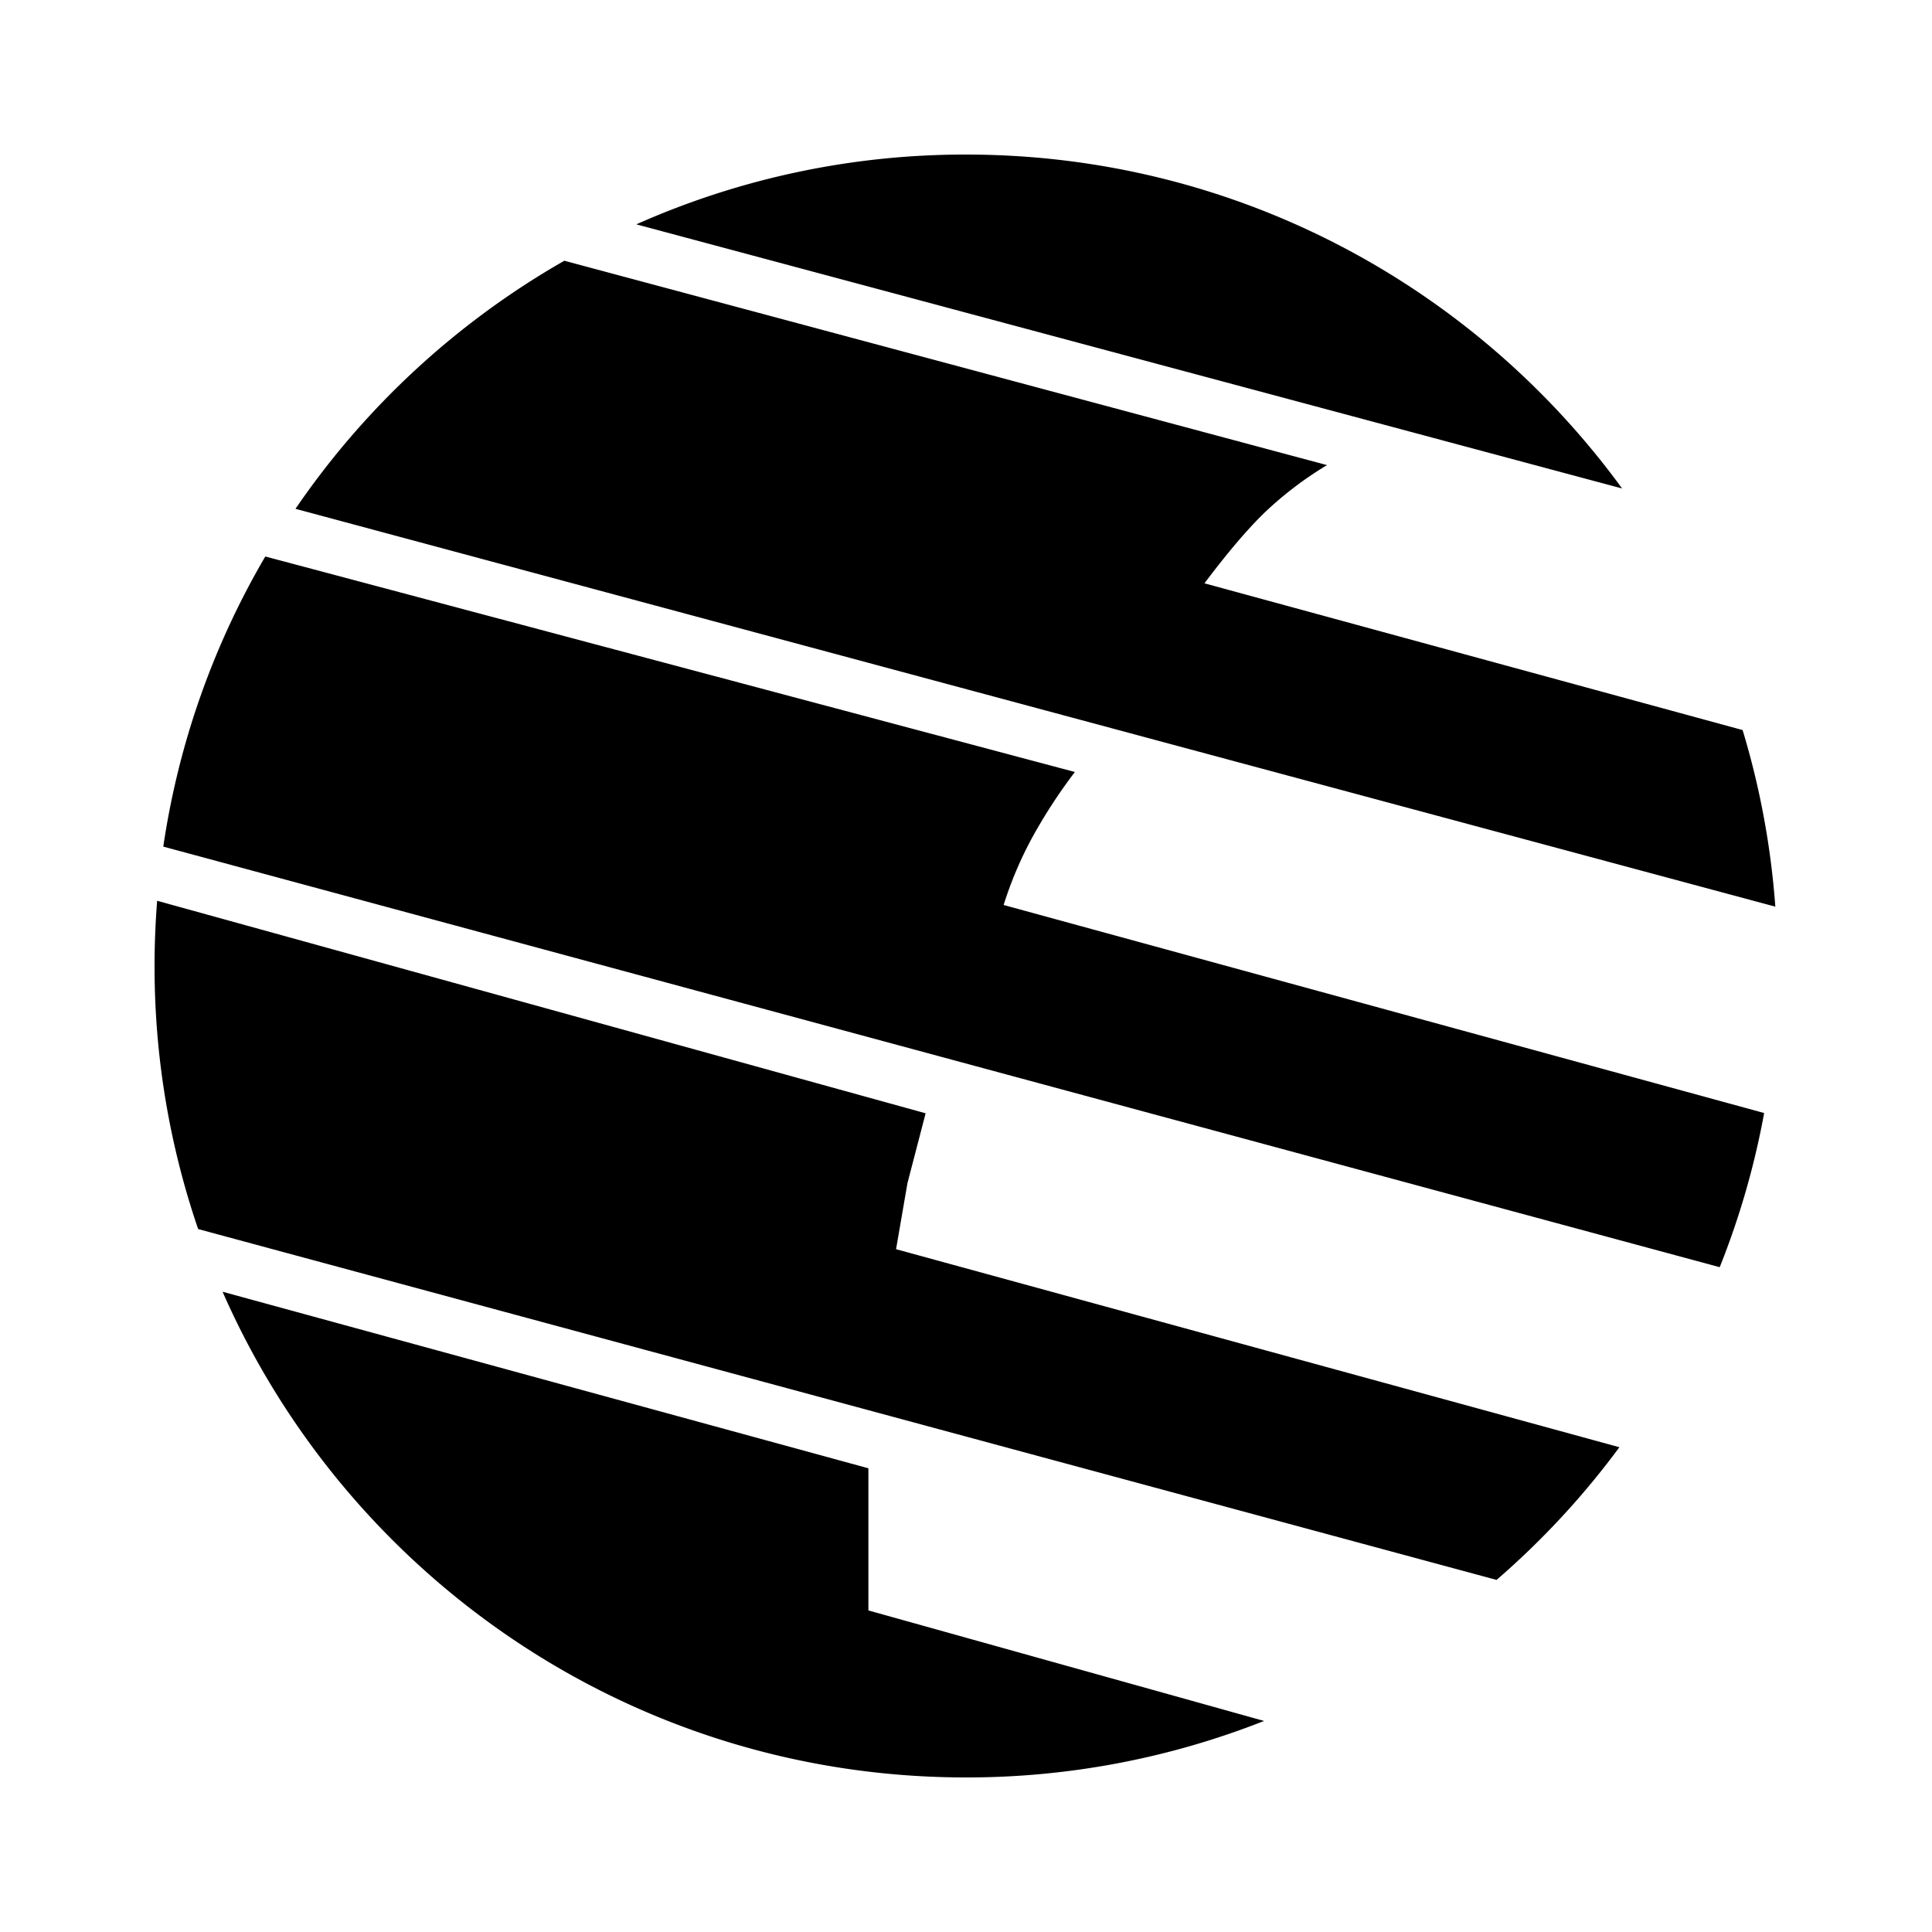 <?xml version="1.0" standalone="no"?><!DOCTYPE svg PUBLIC "-//W3C//DTD SVG 1.1//EN" "http://www.w3.org/Graphics/SVG/1.1/DTD/svg11.dtd"><svg t="1724751248774" class="icon" viewBox="0 0 1024 1024" version="1.1" xmlns="http://www.w3.org/2000/svg" p-id="2405" xmlns:xlink="http://www.w3.org/1999/xlink" width="200" height="200"><path d="M117.965 684.646l342.303 93.573v75.346l209.715 58.573A428.995 428.995 0 0 1 512 942.08c-176.128 0-327.537-105.882-394.035-257.434zM83.292 477.43l407.306 112.64-9.626 37.007-6.042 35.021 383.386 104.96a432.538 432.538 0 0 1-65.106 70.328l-688.189-185.958A429.466 429.466 0 0 1 81.92 512c0-11.633 0.471-23.142 1.372-34.55z m57.344-182.477l429.076 114.217a279.941 279.941 0 0 0-23.06 35.553 201.175 201.175 0 0 0-14.705 34.939l403.087 110.264a426.803 426.803 0 0 1-23.552 81.715L86.548 448.717a427.254 427.254 0 0 1 54.067-153.764z m158.474-156.754l404.234 108.319a190.259 190.259 0 0 0-32.809 24.904c-9.134 8.806-19.866 21.402-32.154 37.745l285.245 77.783c9.216 30.454 15.032 61.85 17.326 93.594L156.611 269.681a432.271 432.271 0 0 1 142.5-131.482zM512 81.92c142.909 0 269.558 69.714 347.75 176.988L337.265 118.907A428.503 428.503 0 0 1 512 81.92z" fill="#000000" p-id="2406"></path></svg>
